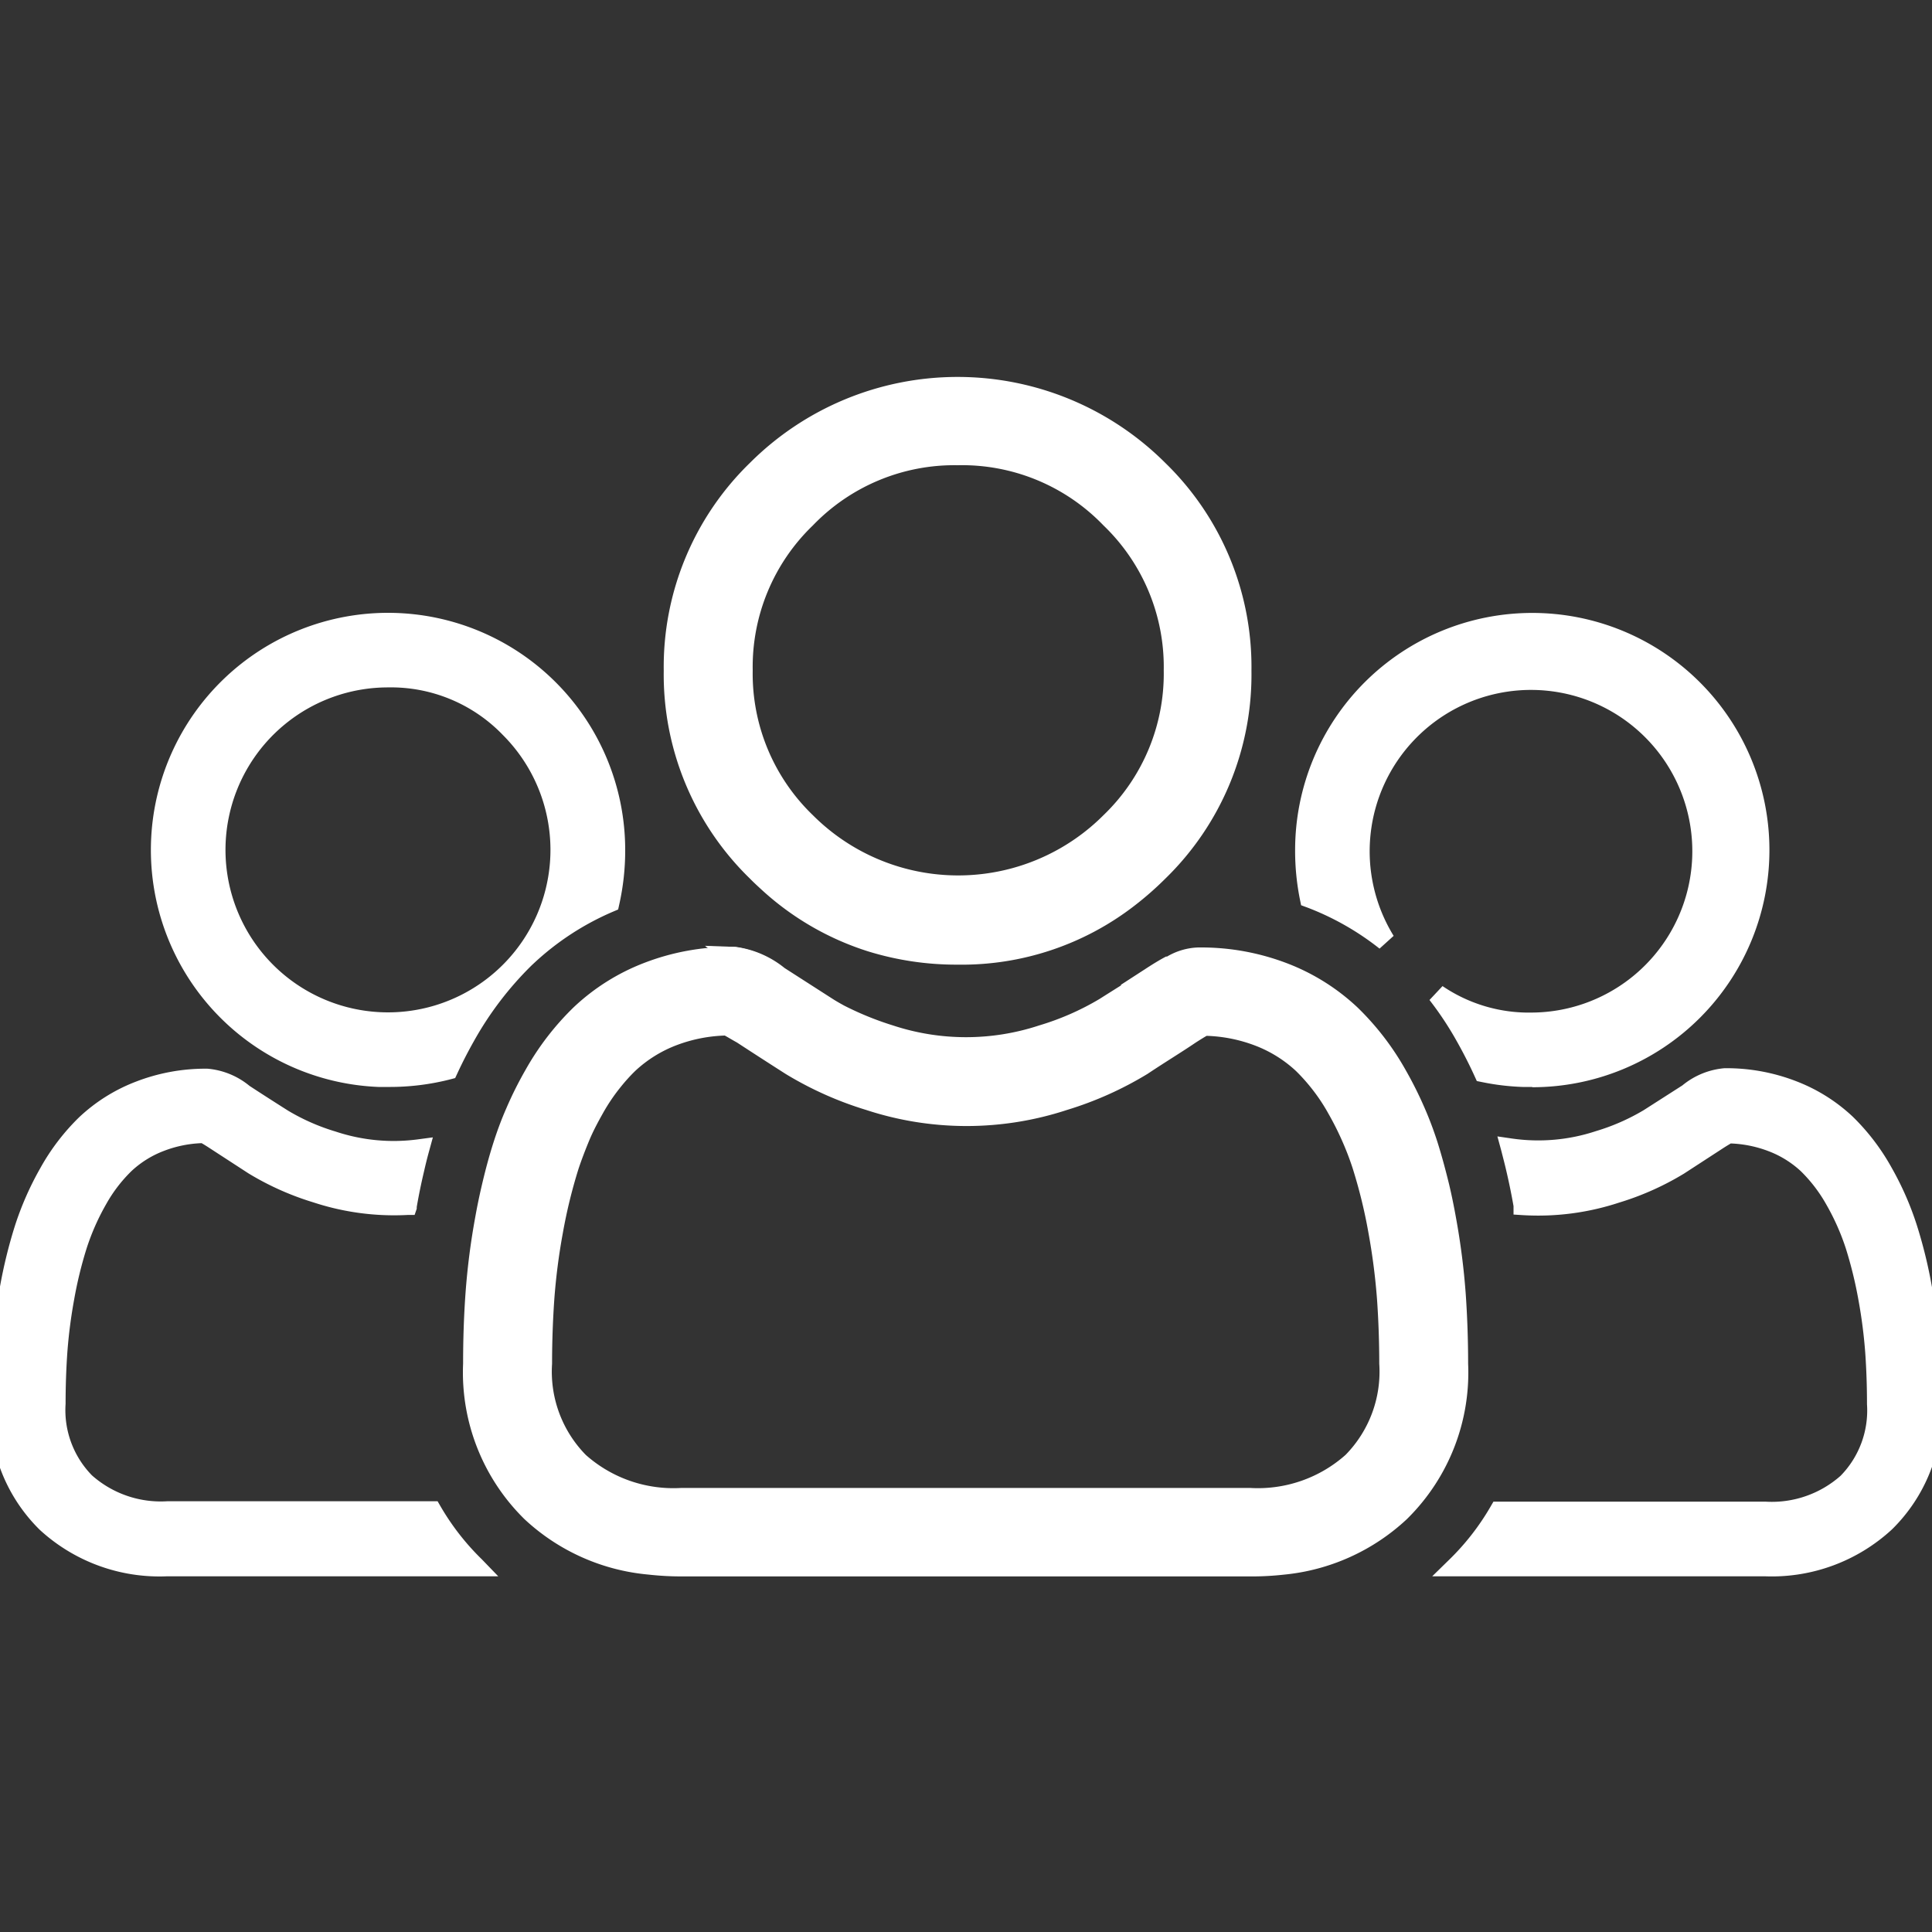 <svg xmlns="http://www.w3.org/2000/svg" xmlns:xlink="http://www.w3.org/1999/xlink" width="20" height="20" viewBox="0 0 20 20">
  <rect x="0" y="0" width="20" height="20" fill="#333333" stroke="none"/>
  <defs>
    <clipPath id="clip-path">
      <rect id="Rectangle_17265" data-name="Rectangle 17265" width="20" height="20" transform="translate(0 -4)" fill="#fff"/>
    </clipPath>
  </defs>
  <g id="Group_44668" data-name="Group 44668" transform="translate(0 4)" clip-path="url(#clip-path)">
    <path id="Path_53516" data-name="Path 53516" d="M44.85,60.709a2.355,2.355,0,1,0-1.665,4.02h0a2.413,2.413,0,0,0,.623-.079c.055-.119.115-.236.179-.35a3.559,3.559,0,0,1,.621-.81l.006,0,.005-.005a2.928,2.928,0,0,1,.861-.562,2.441,2.441,0,0,0,.059-.543,2.278,2.278,0,0,0-.69-1.665m-.4,2.925a1.781,1.781,0,1,1,.522-1.26,1.7,1.7,0,0,1-.522,1.26" transform="translate(-39.168 -57.577)" fill="#fff"/>
    <path id="Path_49180_-_Outline" data-name="Path 49180 - Outline" d="M43.185,64.829l-.1,0a2.455,2.455,0,1,1,2.555-2.453,2.552,2.552,0,0,1-.062.566l-.011.05-.047.02a2.83,2.83,0,0,0-.832.543l-.012.011a3.462,3.462,0,0,0-.6.785c-.064.113-.123.228-.176.343l-.02.043-.045.012A2.524,2.524,0,0,1,43.185,64.829Zm0-4.709a2.254,2.254,0,0,0,0,4.509h.045a2.325,2.325,0,0,0,.507-.064c.05-.106.1-.211.163-.314q.05-.089.1-.175a1.835,1.835,0,0,1-.82.18,1.882,1.882,0,1,1,1.882-1.882,1.863,1.863,0,0,1-.14.732,3.02,3.02,0,0,1,.467-.26,2.377,2.377,0,0,0,.046-.472,2.255,2.255,0,0,0-2.255-2.254Zm0,.573a1.682,1.682,0,1,0,1.189.493A1.607,1.607,0,0,0,43.185,60.693Z" transform="translate(-39.168 -57.577)" fill="#fff"/>
    <path id="Path_53517" data-name="Path 53517" d="M4.467,180.529H1.724a1.169,1.169,0,0,1-.847-.3,1.06,1.06,0,0,1-.3-.813c0-.183.006-.364.018-.538a5.224,5.224,0,0,1,.072-.556,4.292,4.292,0,0,1,.133-.547A2.492,2.492,0,0,1,1,177.308a1.6,1.6,0,0,1,.283-.371,1.125,1.125,0,0,1,.368-.229,1.315,1.315,0,0,1,.451-.087c.02.011.056.031.114.069l.4.26a2.841,2.841,0,0,0,.648.289,2.577,2.577,0,0,0,.946.126v0c.022-.126.048-.254.078-.38.015-.068.033-.136.051-.2a2,2,0,0,1-.9-.083,2.267,2.267,0,0,1-.515-.227c-.149-.095-.283-.181-.4-.257a.715.715,0,0,0-.383-.162,1.9,1.9,0,0,0-.706.128,1.7,1.7,0,0,0-.553.348,2.185,2.185,0,0,0-.385.5,3.079,3.079,0,0,0-.256.58,4.918,4.918,0,0,0-.152.621,5.735,5.735,0,0,0-.079.618c-.013.187-.02.381-.02.577a1.624,1.624,0,0,0,.482,1.228,1.735,1.735,0,0,0,1.243.453H4.912a2.65,2.65,0,0,1-.446-.573" transform="translate(0 -168.882)" fill="#fff"/>
    <path id="Path_49181_-_Outline" data-name="Path 49181 - Outline" d="M5.158,181.2H1.724a1.831,1.831,0,0,1-1.312-.481,1.72,1.72,0,0,1-.513-1.3c0-.2.007-.4.02-.584a5.858,5.858,0,0,1,.08-.629,5.036,5.036,0,0,1,.155-.633,3.188,3.188,0,0,1,.264-.6,2.283,2.283,0,0,1,.4-.524,1.788,1.788,0,0,1,.587-.369,1.994,1.994,0,0,1,.722-.135h.02a.79.79,0,0,1,.436.178c.116.076.25.162.4.257a2.173,2.173,0,0,0,.492.216,1.9,1.9,0,0,0,.856.08l.15-.02-.04.146c-.018.065-.035.133-.05.2-.03.126-.056.252-.077.375l0,.018-.022.064-.068,0a2.678,2.678,0,0,1-.983-.131,2.936,2.936,0,0,1-.67-.3l-.4-.26c-.037-.024-.064-.041-.084-.052a1.21,1.21,0,0,0-.39.08,1.021,1.021,0,0,0-.336.209,1.5,1.5,0,0,0-.264.346,2.4,2.4,0,0,0-.2.453,4.2,4.2,0,0,0-.13.534,5.143,5.143,0,0,0-.07.546c-.012.17-.018.349-.018.53a.966.966,0,0,0,.273.741,1.074,1.074,0,0,0,.778.268h2.8l.029.05a2.559,2.559,0,0,0,.429.551ZM2.13,176.148a1.8,1.8,0,0,0-.65.121,1.587,1.587,0,0,0-.521.327,2.082,2.082,0,0,0-.366.477,2.988,2.988,0,0,0-.248.561,4.835,4.835,0,0,0-.148.608,5.656,5.656,0,0,0-.078.608c-.013.183-.019.375-.019.57a1.528,1.528,0,0,0,.451,1.156A1.639,1.639,0,0,0,1.724,181H4.681a2.761,2.761,0,0,1-.271-.373H1.724a1.264,1.264,0,0,1-.916-.323,1.155,1.155,0,0,1-.336-.886c0-.186.006-.369.019-.545a5.342,5.342,0,0,1,.073-.567,4.405,4.405,0,0,1,.136-.559,2.6,2.6,0,0,1,.217-.49,1.7,1.7,0,0,1,.3-.393,1.222,1.222,0,0,1,.4-.251,1.41,1.41,0,0,1,.485-.094H2.13l.023.012c.033.017.073.042.121.073l.4.259a2.742,2.742,0,0,0,.624.278,2.466,2.466,0,0,0,.832.124c.019-.1.041-.206.066-.31l.016-.067a2.093,2.093,0,0,1-.8-.1,2.363,2.363,0,0,1-.538-.238c-.149-.095-.283-.181-.4-.258-.187-.122-.262-.146-.328-.146Z" transform="translate(0 -168.882)" fill="#fff"/>
    <path id="Path_53518" data-name="Path 53518" d="M335.85,60.709a2.355,2.355,0,0,0-4.02,1.665,2.444,2.444,0,0,0,.049.5l.023.009a2.927,2.927,0,0,1,.765.437,1.777,1.777,0,1,1,.535.549,3.469,3.469,0,0,1,.289.436c.07.124.135.251.192.377a2.439,2.439,0,0,0,.5.05h0a2.355,2.355,0,0,0,1.665-4.02" transform="translate(-318.324 -57.577)" fill="#fff"/>
    <path id="Path_49182_-_Outline" data-name="Path 49182 - Outline" d="M334.185,64.829l-.1,0a2.5,2.5,0,0,1-.423-.051l-.05-.01-.021-.046c-.055-.121-.118-.245-.188-.369a3.382,3.382,0,0,0-.281-.424l.135-.144a1.59,1.59,0,0,0,.927.274,1.67,1.67,0,1,0-1.433-.794l-.146.132a2.83,2.83,0,0,0-.739-.422l-.073-.027-.011-.054a2.556,2.556,0,0,1-.051-.517,2.455,2.455,0,1,1,2.455,2.455Zm-.433-.239a2.375,2.375,0,0,0,.433.039h.046a2.254,2.254,0,1,0-2.3-2.254,2.382,2.382,0,0,0,.037.423,3.055,3.055,0,0,1,.442.218,1.886,1.886,0,0,1-.105-.642,1.881,1.881,0,1,1,1.882,1.882,1.876,1.876,0,0,1-.673-.117q.034.056.066.113C333.642,64.365,333.7,64.479,333.752,64.59Z" transform="translate(-318.324 -57.577)" fill="#fff"/>
    <path id="Path_53519" data-name="Path 53519" d="M375.228,178.843a5.833,5.833,0,0,0-.079-.617A4.837,4.837,0,0,0,375,177.6a3.05,3.05,0,0,0-.255-.58,2.189,2.189,0,0,0-.385-.5,1.7,1.7,0,0,0-.553-.348,1.9,1.9,0,0,0-.706-.128.714.714,0,0,0-.383.162l-.4.257a2.275,2.275,0,0,1-.516.227,1.991,1.991,0,0,1-.916.081c.018.067.035.133.051.2.03.127.057.258.08.388v0a2.577,2.577,0,0,0,.961-.125,2.834,2.834,0,0,0,.648-.29l.4-.26c.058-.037.094-.058.114-.069a1.327,1.327,0,0,1,.451.087,1.132,1.132,0,0,1,.368.229,1.632,1.632,0,0,1,.283.371,2.514,2.514,0,0,1,.208.47,4.372,4.372,0,0,1,.134.548,5.236,5.236,0,0,1,.072.556c.012.173.018.354.018.538a1.06,1.06,0,0,1-.3.813,1.169,1.169,0,0,1-.847.3h-2.758a2.639,2.639,0,0,1-.446.573h3.2a1.736,1.736,0,0,0,1.243-.453,1.623,1.623,0,0,0,.482-1.228c0-.2-.007-.391-.02-.578" transform="translate(-355.248 -168.882)" fill="#fff"/>
    <path id="Path_49183_-_Outline" data-name="Path 49183 - Outline" d="M373.523,181.2h-3.449l.176-.172a2.547,2.547,0,0,0,.429-.551l.029-.05h2.816a1.074,1.074,0,0,0,.778-.268.966.966,0,0,0,.273-.741c0-.182-.006-.36-.018-.531a5.159,5.159,0,0,0-.07-.545,4.285,4.285,0,0,0-.131-.536,2.416,2.416,0,0,0-.2-.451,1.535,1.535,0,0,0-.266-.349,1.026,1.026,0,0,0-.334-.207,1.222,1.222,0,0,0-.391-.08c-.018.011-.046.027-.084.052l-.4.26a2.934,2.934,0,0,1-.671.3,2.678,2.678,0,0,1-1,.13l-.094-.006v-.087c-.022-.126-.048-.252-.077-.375-.014-.061-.031-.125-.05-.2l-.04-.147.151.022a1.9,1.9,0,0,0,.87-.077,2.186,2.186,0,0,0,.494-.217l.4-.256a.79.79,0,0,1,.437-.178h.019a2,2,0,0,1,.723.135,1.787,1.787,0,0,1,.586.368,2.288,2.288,0,0,1,.4.525,3.155,3.155,0,0,1,.263.6,4.958,4.958,0,0,1,.155.634,5.959,5.959,0,0,1,.08.627c.013.188.02.385.02.585a1.719,1.719,0,0,1-.513,1.3A1.833,1.833,0,0,1,373.523,181.2Zm-2.972-.2h2.972a1.64,1.64,0,0,0,1.174-.425,1.527,1.527,0,0,0,.451-1.156c0-.2-.007-.387-.019-.571a5.756,5.756,0,0,0-.078-.606,4.753,4.753,0,0,0-.149-.609,2.953,2.953,0,0,0-.247-.56,2.087,2.087,0,0,0-.368-.479,1.586,1.586,0,0,0-.519-.326,1.8,1.8,0,0,0-.651-.121H373.1c-.067,0-.142.024-.329.146l-.4.257a2.375,2.375,0,0,1-.539.238,2.088,2.088,0,0,1-.813.1l.015.061c.024.1.047.21.067.317a2.466,2.466,0,0,0,.846-.124,2.74,2.74,0,0,0,.625-.279l.4-.26c.067-.043.107-.065.12-.073l.023-.013h.027a1.422,1.422,0,0,1,.485.094,1.227,1.227,0,0,1,.4.249,1.734,1.734,0,0,1,.3.4,2.616,2.616,0,0,1,.216.488,4.485,4.485,0,0,1,.137.561,5.347,5.347,0,0,1,.073.566c.012.175.019.359.019.545a1.155,1.155,0,0,1-.335.886,1.264,1.264,0,0,1-.916.323h-2.7A2.741,2.741,0,0,1,370.552,181Z" transform="translate(-355.248 -168.882)" fill="#fff"/>
    <path id="Path_53520" data-name="Path 53520" d="M176.324.862a2.942,2.942,0,0,0-4.162,0,2.848,2.848,0,0,0-.862,2.081,2.849,2.849,0,0,0,.862,2.081q.064.064.13.123a2.828,2.828,0,0,0,1.054.606,2.982,2.982,0,0,0,.9.133,2.878,2.878,0,0,0,1.317-.3,2.851,2.851,0,0,0,.455-.288,3.2,3.2,0,0,0,.309-.272,2.847,2.847,0,0,0,.862-2.081,2.847,2.847,0,0,0-.862-2.081m-.506,3.655a2.226,2.226,0,0,1-3.149,0,2.127,2.127,0,0,1-.652-1.575,2.127,2.127,0,0,1,.652-1.574,2.226,2.226,0,0,1,3.149,0,2.127,2.127,0,0,1,.653,1.574,2.128,2.128,0,0,1-.653,1.575" transform="translate(-164.328 0)" fill="#fff"/>
    <path id="Path_49184_-_Outline" data-name="Path 49184 - Outline" d="M174.243,5.986a3.094,3.094,0,0,1-.927-.137,2.935,2.935,0,0,1-1.091-.627c-.046-.042-.092-.084-.134-.127a2.945,2.945,0,0,1-.892-2.152,2.944,2.944,0,0,1,.892-2.151,3.042,3.042,0,0,1,4.3,0,2.944,2.944,0,0,1,.892,2.151,2.945,2.945,0,0,1-.891,2.152,3.312,3.312,0,0,1-.319.28,2.921,2.921,0,0,1-1.833.611Zm0-5.886a2.751,2.751,0,0,0-2.01.833,2.751,2.751,0,0,0-.833,2.01,2.752,2.752,0,0,0,.833,2.011c.04.04.083.08.126.12a2.737,2.737,0,0,0,1.017.585,2.9,2.9,0,0,0,.867.128,2.787,2.787,0,0,0,1.271-.292,2.763,2.763,0,0,0,.439-.278,3.113,3.113,0,0,0,.3-.263,2.751,2.751,0,0,0,.833-2.01,2.751,2.751,0,0,0-.833-2.01A2.751,2.751,0,0,0,174.243.1Zm0,5.17a2.223,2.223,0,0,1-1.645-.682,2.223,2.223,0,0,1-.682-1.645A2.223,2.223,0,0,1,172.6,1.3a2.326,2.326,0,0,1,3.29,0,2.221,2.221,0,0,1,.682,1.645,2.223,2.223,0,0,1-.682,1.645A2.221,2.221,0,0,1,174.243,5.27Zm0-4.454a2.032,2.032,0,0,0-1.5.623,2.032,2.032,0,0,0-.623,1.5,2.032,2.032,0,0,0,.623,1.5,2.126,2.126,0,0,0,3.008,0,2.032,2.032,0,0,0,.624-1.5,2.03,2.03,0,0,0-.624-1.5A2.03,2.03,0,0,0,174.243.816Z" transform="translate(-164.328 0)" fill="#fff"/>
    <path id="Path_53521" data-name="Path 53521" d="M191.025,145.223l-.267.173a3.641,3.641,0,0,0,.467-.293c-.057.03-.122.069-.2.12m-3.365.322-.5-.322a.942.942,0,0,0-.462-.2,3.631,3.631,0,0,0,1.083.6c-.044-.023-.085-.047-.122-.071" transform="translate(-179.101 -139.118)" fill="#fff"/>
    <path id="Path_49185_-_Outline" data-name="Path 49185 - Outline" d="M187.75,145.71a3.735,3.735,0,0,1-1.112-.611l-.239-.19.3.011a1.019,1.019,0,0,1,.512.219l.5.321c.036.023.074.045.115.067Zm3.054-.225-.1-.172,0,0,.264-.171c.08-.052.148-.093.208-.124l.106.169A3.755,3.755,0,0,1,190.8,145.485Z" transform="translate(-179.101 -139.118)" fill="#fff"/>
    <path id="Path_53522" data-name="Path 53522" d="M130.44,148.5h0a7.252,7.252,0,0,0-.1-.772c-.02-.116-.044-.231-.071-.345q-.051-.218-.119-.431-.057-.176-.131-.347a3.879,3.879,0,0,0-.188-.377,2.731,2.731,0,0,0-.481-.627,2.127,2.127,0,0,0-.691-.434,2.4,2.4,0,0,0-.86-.16h-.023a.579.579,0,0,0-.279.083c-.057.03-.122.069-.2.12l-.267.173-.231.148a2.854,2.854,0,0,1-.645.284,2.5,2.5,0,0,1-1.577,0,3.283,3.283,0,0,1-.522-.213c-.044-.023-.085-.047-.123-.071l-.5-.322a.942.942,0,0,0-.462-.2h-.039a2.388,2.388,0,0,0-.86.16,2.129,2.129,0,0,0-.691.434,2.74,2.74,0,0,0-.481.627,3.764,3.764,0,0,0-.194.392c-.047.109-.089.22-.125.333q-.068.217-.12.438-.04.168-.07.339a7.137,7.137,0,0,0-.1.772c-.016.234-.024.476-.024.722a2.032,2.032,0,0,0,.6,1.529l.007.007a2.064,2.064,0,0,0,1.226.548,2.936,2.936,0,0,0,.327.018h5.884a2.881,2.881,0,0,0,.335-.019,2.066,2.066,0,0,0,1.218-.547l.007-.007a2.029,2.029,0,0,0,.6-1.529c0-.246-.008-.489-.025-.722m-1.072,1.738a1.46,1.46,0,0,1-1.059.369h-5.884a1.46,1.46,0,0,1-1.059-.369,1.326,1.326,0,0,1-.381-1.017c0-.229.008-.455.023-.672a6.463,6.463,0,0,1,.09-.7,5.426,5.426,0,0,1,.167-.684c.033-.1.072-.2.115-.3s.092-.193.144-.287a2.01,2.01,0,0,1,.193-.285,1.908,1.908,0,0,1,.161-.178,1.414,1.414,0,0,1,.46-.286,1.651,1.651,0,0,1,.564-.109c.025.013.07.039.142.086.147.1.317.206.5.325a3.552,3.552,0,0,0,.81.361,3.214,3.214,0,0,0,2.017,0,3.537,3.537,0,0,0,.81-.362c.192-.122.357-.229.5-.325.072-.047.117-.073.142-.086a1.649,1.649,0,0,1,.564.109,1.41,1.41,0,0,1,.46.286,2.007,2.007,0,0,1,.163.18,1.979,1.979,0,0,1,.19.283c.051.089.1.181.139.275a3.082,3.082,0,0,1,.12.314,5.345,5.345,0,0,1,.167.685,6.653,6.653,0,0,1,.09.7c.015.217.023.442.023.672a1.324,1.324,0,0,1-.381,1.016" transform="translate(-115.375 -139.108)" fill="#fff"/>
    <path id="Path_49186_-_Outline" data-name="Path 49186 - Outline" d="M128.309,151.427h-5.884a3.047,3.047,0,0,1-.338-.019,2.165,2.165,0,0,1-1.284-.575l-.009-.009a2.128,2.128,0,0,1-.625-1.6c0-.249.008-.494.025-.729a7.265,7.265,0,0,1,.1-.783c.02-.113.044-.229.071-.343.034-.146.075-.3.122-.445.038-.118.081-.233.129-.342a3.878,3.878,0,0,1,.2-.4,2.837,2.837,0,0,1,.5-.649,2.221,2.221,0,0,1,.725-.456,2.479,2.479,0,0,1,.9-.167h.047a1.02,1.02,0,0,1,.509.219l.5.321c.036.023.075.045.115.067a3.188,3.188,0,0,0,.506.206,2.414,2.414,0,0,0,1.515,0,2.759,2.759,0,0,0,.623-.273l.071-.045.159-.1,0,0,.262-.17c.08-.052.148-.093.207-.124a.677.677,0,0,1,.326-.095h.023a2.491,2.491,0,0,1,.9.166,2.219,2.219,0,0,1,.724.455,2.832,2.832,0,0,1,.5.651,3.99,3.99,0,0,1,.193.386c.05.114.095.234.134.355.047.149.087.3.121.439.027.114.051.232.072.35a7.377,7.377,0,0,1,.1.782v0c.016.231.025.475.025.725a2.126,2.126,0,0,1-.625,1.6l-.008.008a2.167,2.167,0,0,1-1.277.576A3,3,0,0,1,128.309,151.427Zm-7.368-.74,0,0a1.968,1.968,0,0,0,1.167.52,2.847,2.847,0,0,0,.316.017h5.884a2.8,2.8,0,0,0,.323-.018,1.971,1.971,0,0,0,1.16-.521h0l.006-.006a1.933,1.933,0,0,0,.566-1.457c0-.247-.008-.487-.025-.714v0a7.179,7.179,0,0,0-.1-.758c-.02-.115-.044-.229-.07-.34-.033-.138-.072-.281-.117-.424-.037-.115-.08-.228-.127-.337a3.8,3.8,0,0,0-.184-.368,2.63,2.63,0,0,0-.464-.6,2.017,2.017,0,0,0-.657-.413,2.291,2.291,0,0,0-.824-.153h-.023a.488.488,0,0,0-.233.072c-.054.029-.117.066-.191.115l-.263.171,0,0-.16.1-.071.045a2.95,2.95,0,0,1-.668.295,2.617,2.617,0,0,1-1.639,0,3.381,3.381,0,0,1-.537-.219c-.045-.024-.089-.049-.129-.075l-.5-.322a.873.873,0,0,0-.411-.187h-.036a2.28,2.28,0,0,0-.824.153,2.02,2.02,0,0,0-.659.414,2.636,2.636,0,0,0-.462.6,3.687,3.687,0,0,0-.189.382c-.045.1-.086.213-.122.324-.045.144-.085.288-.118.43-.026.111-.049.223-.069.333a7.069,7.069,0,0,0-.1.762c-.016.23-.024.47-.024.714a1.935,1.935,0,0,0,.566,1.457Zm7.368.024h-5.884a1.555,1.555,0,0,1-1.128-.4,1.42,1.42,0,0,1-.412-1.089c0-.23.008-.459.023-.679a6.591,6.591,0,0,1,.091-.707,5.539,5.539,0,0,1,.17-.7c.034-.1.074-.209.119-.313s.1-.2.149-.3a2.113,2.113,0,0,1,.2-.3,2.008,2.008,0,0,1,.169-.187,1.509,1.509,0,0,1,.494-.308,1.746,1.746,0,0,1,.6-.115h.026l.023.012c.043.023.092.053.149.09.147.1.316.205.5.325a3.454,3.454,0,0,0,.786.351,3.127,3.127,0,0,0,1.955,0,3.442,3.442,0,0,0,.787-.351c.191-.122.356-.228.5-.324.077-.05.124-.077.15-.091l.023-.012h.025a1.743,1.743,0,0,1,.6.115,1.5,1.5,0,0,1,.492.306,2.117,2.117,0,0,1,.173.191,2.086,2.086,0,0,1,.2.3c.051.089.1.184.143.282a3.2,3.2,0,0,1,.124.324,5.467,5.467,0,0,1,.171.7,6.775,6.775,0,0,1,.091.705c.015.22.023.449.023.679a1.418,1.418,0,0,1-.412,1.089A1.555,1.555,0,0,1,128.309,150.711Zm-5.431-4.883a1.548,1.548,0,0,0-.5.1,1.308,1.308,0,0,0-.427.266,1.807,1.807,0,0,0-.151.167,1.919,1.919,0,0,0-.184.272c-.05.089-.1.182-.14.278s-.08.2-.111.293a5.34,5.34,0,0,0-.164.671,6.4,6.4,0,0,0-.088.686c-.015.215-.023.439-.023.665a1.231,1.231,0,0,0,.35.944,1.366,1.366,0,0,0,.99.341h5.884a1.366,1.366,0,0,0,.99-.342,1.23,1.23,0,0,0,.349-.944c0-.226-.008-.45-.023-.665a6.576,6.576,0,0,0-.088-.685,5.268,5.268,0,0,0-.164-.672,2.99,2.99,0,0,0-.116-.3c-.041-.092-.087-.182-.135-.266a1.89,1.89,0,0,0-.181-.27,1.919,1.919,0,0,0-.155-.172,1.3,1.3,0,0,0-.425-.264,1.544,1.544,0,0,0-.5-.1c-.023.013-.059.035-.112.069-.147.1-.313.2-.5.325a3.635,3.635,0,0,1-.833.373,3.33,3.33,0,0,1-2.08,0,3.649,3.649,0,0,1-.832-.372c-.188-.12-.358-.23-.505-.326C122.948,145.869,122.911,145.846,122.878,145.828Z" transform="translate(-115.375 -139.108)" fill="#fff"/>
  </g>
</svg>
